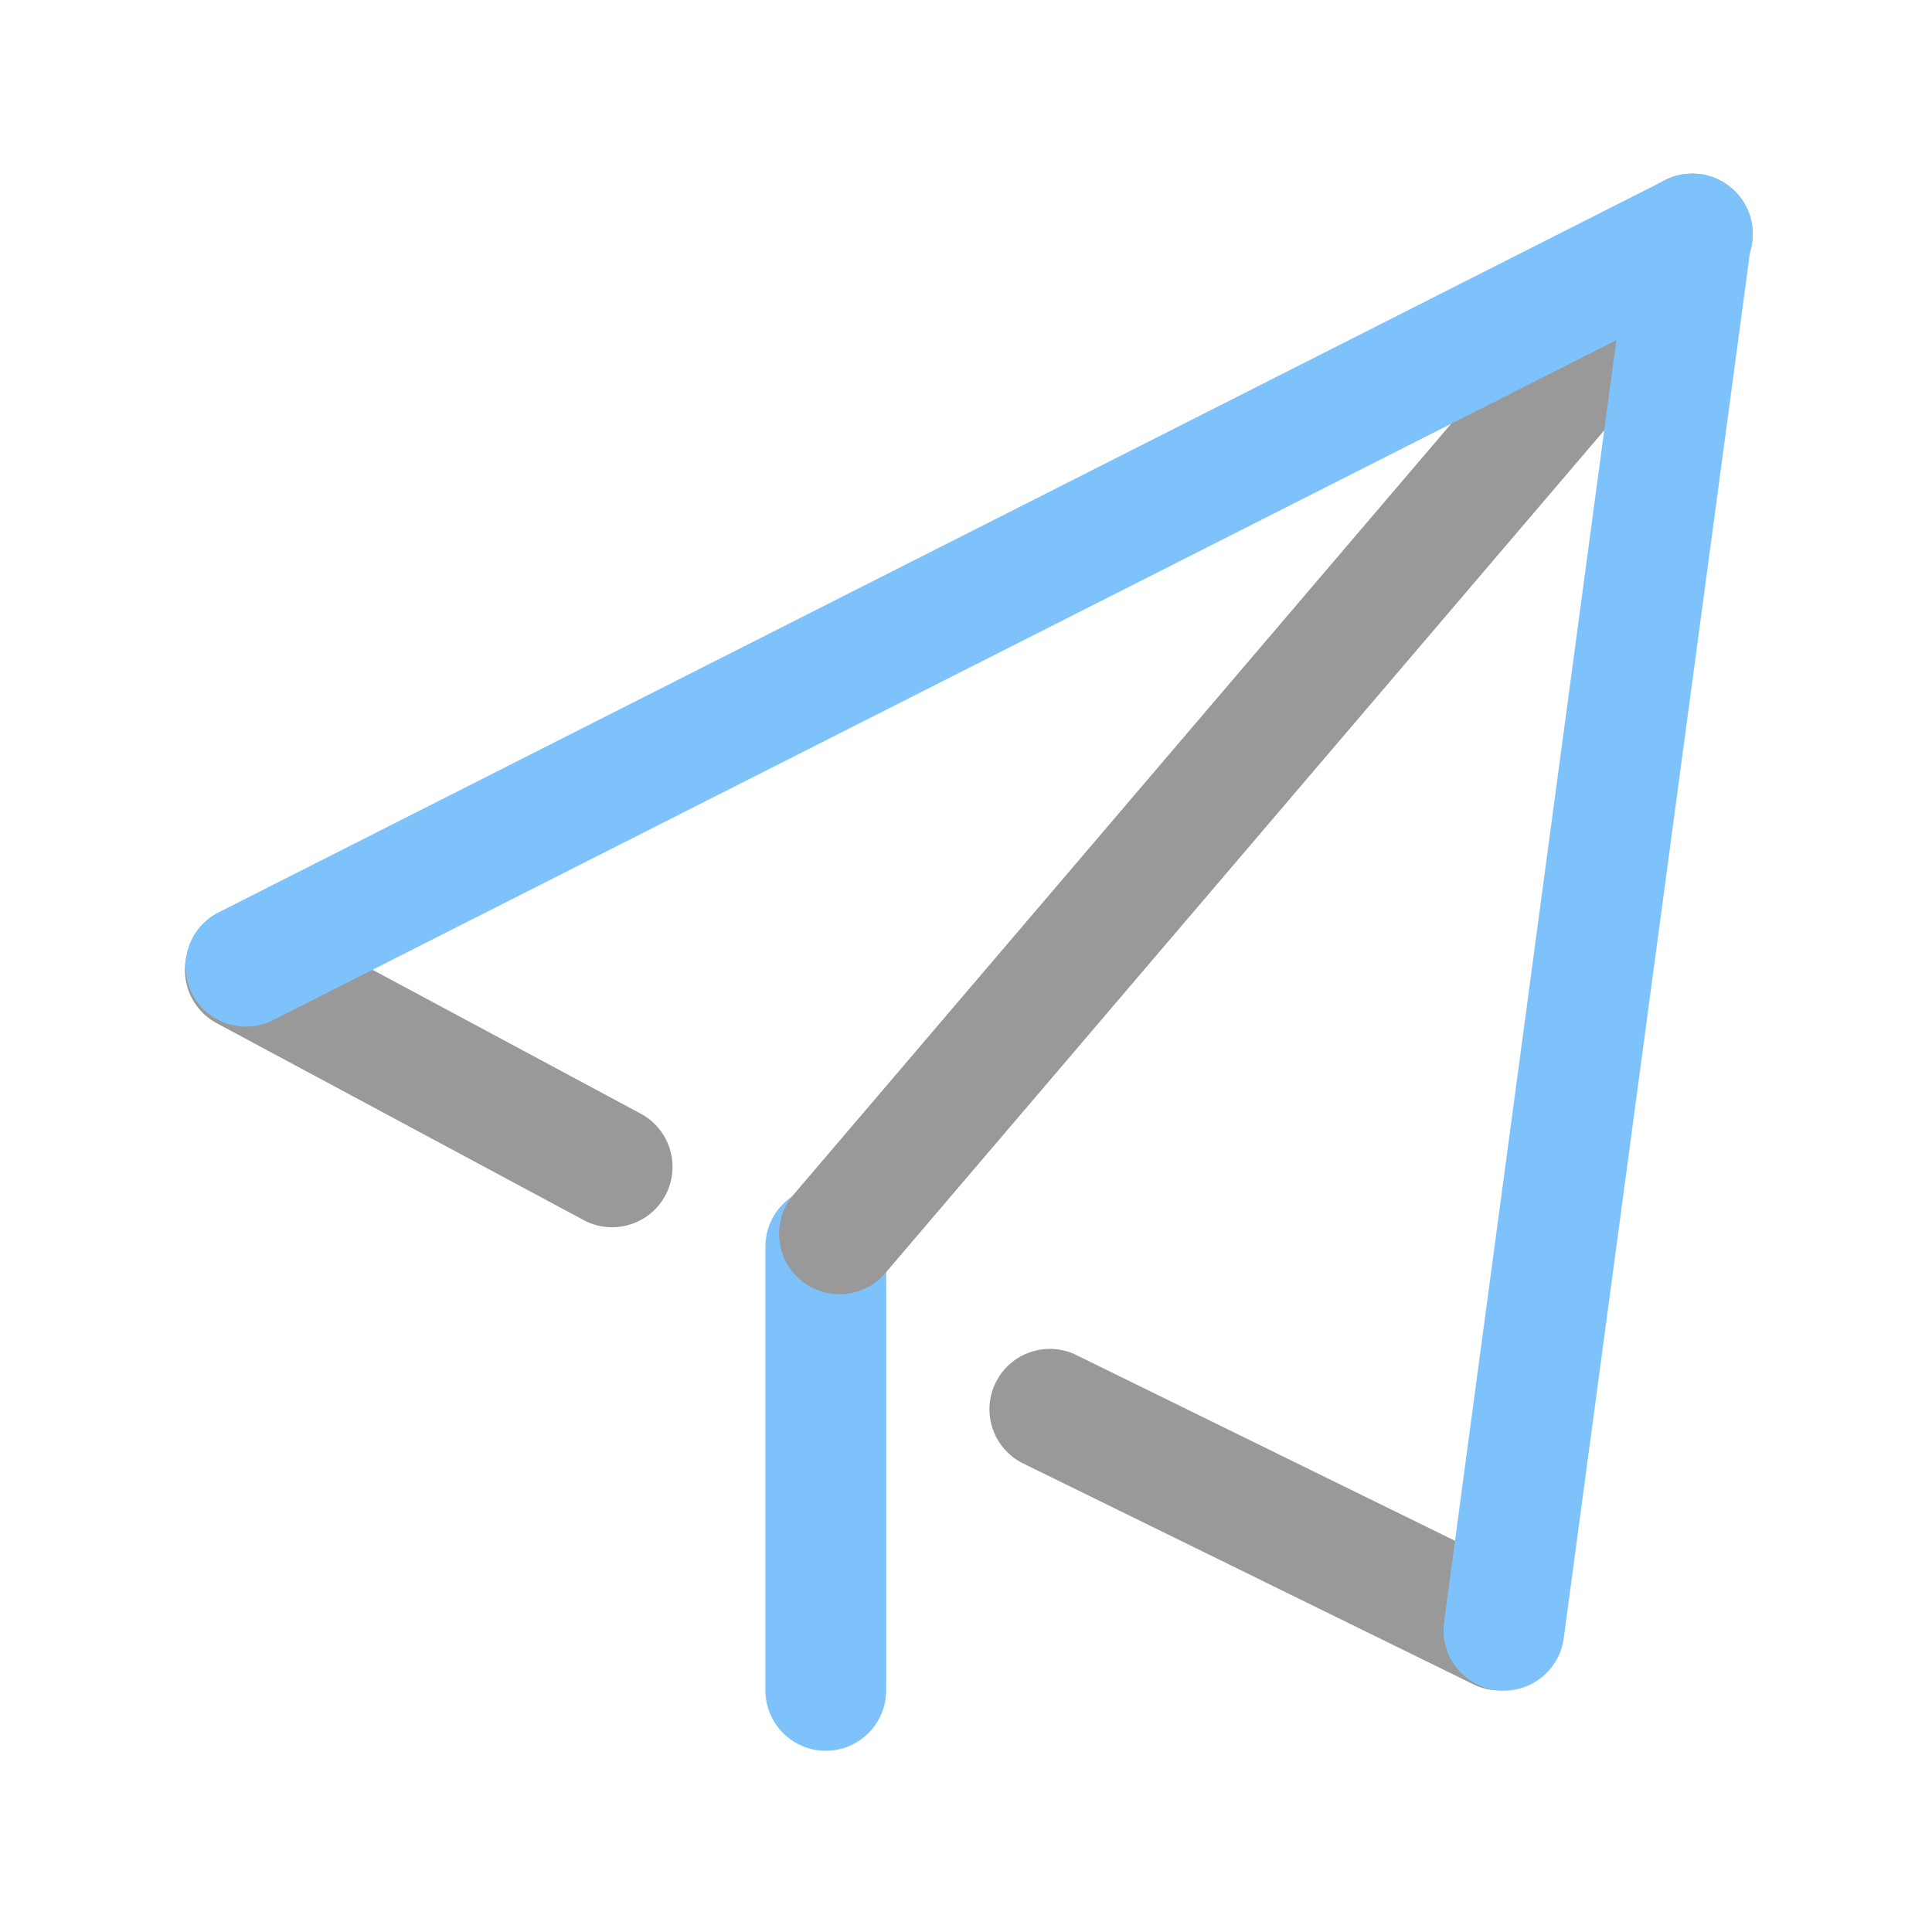 <?xml version="1.0" standalone="no"?><!DOCTYPE svg PUBLIC "-//W3C//DTD SVG 1.1//EN" "http://www.w3.org/Graphics/SVG/1.1/DTD/svg11.dtd"><svg class="icon" width="200px" height="200.00px" viewBox="0 0 1024 1024" version="1.1" xmlns="http://www.w3.org/2000/svg"><path d="M437.682 927.944c-17.673 0-32-14.327-32-32v-235.2c0-17.673 14.327-32 32-32s32 14.327 32 32v235.2c0 17.673-14.327 32-32 32z" fill="#7dc2fa" /><path d="M444.929 685.966a31.878 31.878 0 0 1-20.752-7.654c-13.446-11.47-15.048-31.668-3.579-45.113l452.025-529.934c11.468-13.444 31.665-15.048 45.112-3.579 13.446 11.469 15.049 31.667 3.579 45.113L469.29 674.731c-6.329 7.42-15.318 11.235-24.361 11.235zM794.905 895.954a31.875 31.875 0 0 1-14.07-3.277L542.347 775.683c-15.866-7.784-22.419-26.956-14.636-42.823 7.783-15.866 26.957-22.419 42.823-14.636l238.488 116.994c15.866 7.784 22.419 26.956 14.636 42.823-5.558 11.331-16.929 17.913-28.753 17.913zM324.426 650.466a31.853 31.853 0 0 1-15.102-3.809L114.875 542.324c-15.573-8.355-21.424-27.754-13.068-43.327 8.356-15.574 27.755-21.424 43.327-13.068l194.449 104.333c15.573 8.355 21.424 27.754 13.068 43.327-5.772 10.759-16.816 16.877-28.225 16.877z" fill="#999999" /><path d="M130.332 544.135c-11.683 0-22.938-6.419-28.576-17.555-7.982-15.768-1.67-35.021 14.098-43.003L882.516 95.481c15.771-7.982 35.021-1.669 43.004 14.098 7.981 15.768 1.67 35.021-14.099 43.003L144.759 540.678a31.883 31.883 0 0 1-14.427 3.457z" fill="#7dc2fa" /><path d="M797.13 896.074c-1.42 0-2.855-0.095-4.302-0.289-17.517-2.354-29.807-18.461-27.453-35.978l99.084-737.288c2.354-17.516 18.458-29.806 35.977-27.453 17.517 2.354 29.807 18.461 27.453 35.977l-99.084 737.288c-2.159 16.07-15.897 27.743-31.675 27.743z" fill="#7dc2fa" /></svg>